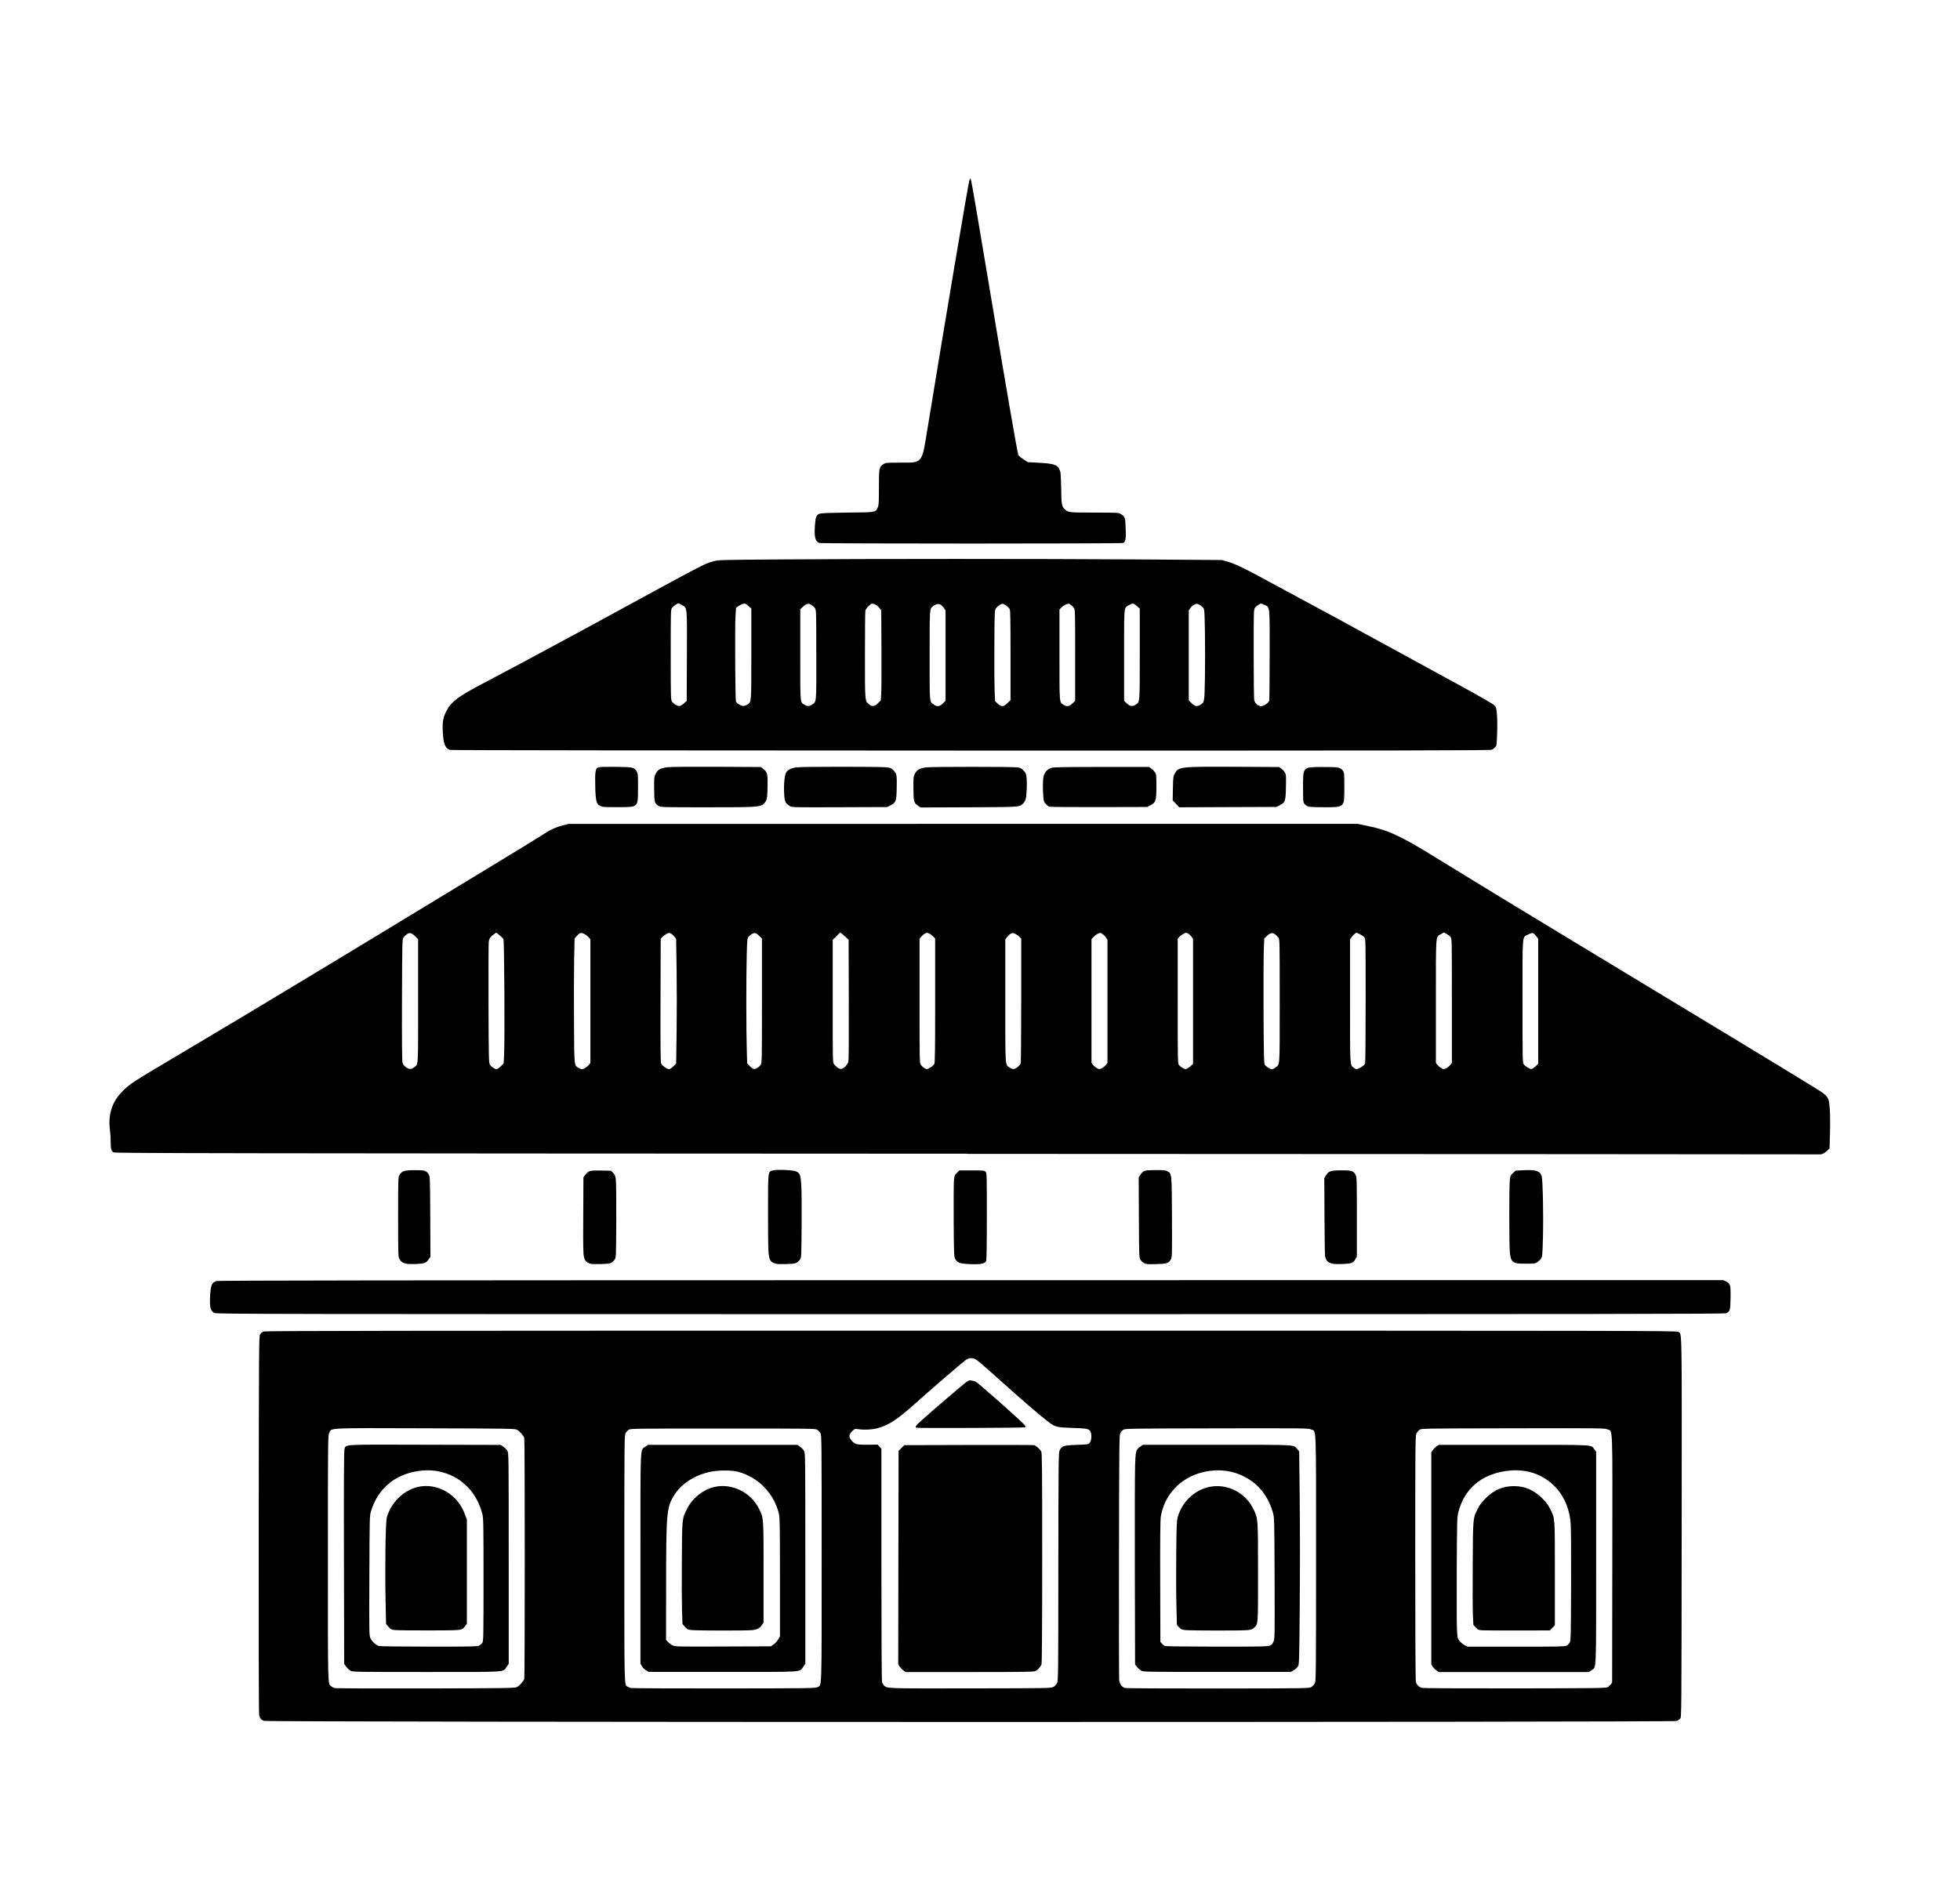 <!-- Generated by IcoMoon.io -->
<svg version="1.1" xmlns="http://www.w3.org/2000/svg" width="33" height="32" viewBox="0 0 33 32">
<title>kathmandu</title>
<path d="M4.449 28.982c-0.051-0.018-0.069-0.038-0.085-0.096-0.007-0.026-0.010-1.168-0.008-3.209 0.003-2.959 0.004-3.17 0.022-3.203 0.011-0.019 0.036-0.042 0.056-0.050 0.030-0.013 1.986-0.015 11.914-0.015 11.266 0 11.879 0.001 11.907 0.020 0.066 0.043 0.062-0.189 0.059 3.292-0.003 3.178-0.003 3.196-0.025 3.221-0.012 0.014-0.039 0.032-0.059 0.040-0.055 0.023-23.714 0.022-23.78-0.002zM8.702 28.412c0.045-0.023 0.114-0.1 0.125-0.14 0.011-0.041 0.011-4.015 0-4.056-0.011-0.039-0.079-0.116-0.125-0.14-0.031-0.017-0.17-0.019-1.536-0.023-1.7-0.005-1.582-0.011-1.624 0.081-0.020 0.045-0.021 0.117-0.021 2.108-0 2.204-0.003 2.105 0.053 2.154 0.013 0.011 0.037 0.025 0.055 0.031 0.019 0.006 0.628 0.009 1.535 0.007 1.345-0.003 1.507-0.006 1.538-0.022zM5.902 28.136c-0.021-0.011-0.054-0.042-0.073-0.068l-0.034-0.047-0.004-1.786c-0.003-1.298-0-1.797 0.009-1.828 0.026-0.086-0.072-0.081 1.358-0.077l1.273 0.003 0.044 0.030c0.024 0.017 0.055 0.048 0.067 0.069 0.023 0.039 0.023 0.050 0.023 1.814v1.775l-0.034 0.047c-0.068 0.096 0.048 0.089-1.352 0.089-1.186 0-1.242-0.001-1.279-0.021zM8.061 27.715c0.021-0.009 0.047-0.030 0.059-0.047 0.019-0.030 0.021-0.083 0.021-1.064 0-0.948-0.002-1.039-0.020-1.109-0.098-0.383-0.374-0.648-0.748-0.719-0.16-0.030-0.343-0.016-0.517 0.040-0.299 0.097-0.513 0.318-0.608 0.629-0.025 0.081-0.025 0.083-0.029 1.090s-0.003 1.008 0.020 1.057c0.025 0.053 0.093 0.113 0.143 0.128 0.017 0.005 0.393 0.010 0.836 0.010 0.671 0.001 0.812-0.002 0.843-0.015zM6.661 27.452c-0.073-0.007-0.079-0.010-0.119-0.055l-0.042-0.048-0.008-0.387c-0.012-0.58-0.001-1.33 0.021-1.408 0.070-0.246 0.272-0.448 0.509-0.51 0.172-0.045 0.368-0.009 0.524 0.096 0.134 0.090 0.226 0.209 0.285 0.371l0.030 0.082v1.75l-0.027 0.037c-0.059 0.079-0.030 0.075-0.59 0.077-0.278 0.001-0.539-0.002-0.582-0.006zM13.762 28.413c0.077-0.042 0.072 0.128 0.072-2.17 0-2.036-0-2.074-0.022-2.11-0.012-0.020-0.036-0.045-0.053-0.056-0.029-0.019-0.106-0.020-1.586-0.020s-1.556 0.001-1.586 0.020c-0.017 0.011-0.041 0.036-0.053 0.056-0.021 0.035-0.022 0.074-0.022 2.109-0 2.238-0.003 2.13 0.057 2.163 0.014 0.008 0.038 0.018 0.054 0.022s0.72 0.008 1.566 0.007c1.425-0.002 1.54-0.003 1.572-0.021zM10.879 28.131c-0.024-0.015-0.056-0.046-0.070-0.070l-0.026-0.044-0-1.771c-0-1.983-0.007-1.817 0.082-1.882l0.045-0.032h2.517l0.046 0.033c0.025 0.018 0.055 0.050 0.066 0.070 0.019 0.035 0.020 0.129 0.020 1.811v1.774l-0.034 0.047c-0.069 0.097 0.049 0.089-1.357 0.089l-1.245-0-0.044-0.026zM13.023 27.695c0.025-0.017 0.060-0.055 0.078-0.084l0.031-0.054v-0.993c0-0.794-0.003-1.006-0.015-1.060-0.079-0.349-0.347-0.628-0.692-0.719-0.114-0.030-0.345-0.028-0.486 0.005-0.264 0.061-0.483 0.21-0.599 0.407s-0.124 0.296-0.125 1.504l-0.001 0.916 0.034 0.036c0.018 0.020 0.054 0.045 0.079 0.057 0.043 0.020 0.084 0.021 0.848 0.018l0.803-0.003zM11.647 27.451c-0.066-0.006-0.074-0.010-0.114-0.054l-0.042-0.048-0.008-0.216c-0.004-0.119-0.006-0.506-0.003-0.861 0.005-0.72 0.002-0.689 0.088-0.863s0.261-0.317 0.443-0.364c0.3-0.077 0.629 0.079 0.771 0.368 0.075 0.152 0.074 0.134 0.074 1.068l0 0.843-0.025 0.037c-0.042 0.062-0.080 0.082-0.169 0.091-0.096 0.010-0.913 0.009-1.016-0.001zM17.737 28.409c0.022-0.012 0.049-0.042 0.060-0.065 0.020-0.040 0.021-0.12 0.022-1.957 0.002-1.828 0.003-1.917 0.022-1.962 0.033-0.074 0.068-0.086 0.291-0.093 0.174-0.006 0.19-0.008 0.212-0.031 0.033-0.033 0.042-0.141 0.016-0.191-0.025-0.049-0.060-0.056-0.304-0.063-0.246-0.007-0.292-0.017-0.385-0.087-0.143-0.107-0.465-0.384-0.81-0.695-0.201-0.181-0.387-0.343-0.415-0.361-0.067-0.043-0.128-0.043-0.187 0-0.068 0.050-0.605 0.512-0.822 0.707-0.32 0.289-0.469 0.388-0.658 0.44-0.090 0.025-0.225 0.032-0.329 0.017-0.058-0.008-0.060-0.008-0.104 0.036-0.057 0.057-0.059 0.097-0.008 0.155 0.057 0.065 0.088 0.073 0.275 0.071l0.164-0.002 0.063 0.070 0 1.943c0 1.261 0.004 1.958 0.011 1.984 0.006 0.022 0.021 0.049 0.033 0.060 0.057 0.051 0.027 0.050 1.459 0.048 1.335-0.002 1.352-0.003 1.391-0.025zM15.212 28.132c-0.021-0.014-0.049-0.043-0.063-0.064l-0.026-0.038 0.006-3.597 0.096-0.096 1.080-0.003c0.594-0.002 1.091-0 1.105 0.003 0.033 0.008 0.101 0.068 0.121 0.108 0.014 0.027 0.016 0.277 0.016 1.793 0 1.217-0.004 1.771-0.012 1.793-0.015 0.039-0.062 0.090-0.103 0.111-0.025 0.013-0.202 0.016-1.106 0.016h-1.076zM15.435 24.044c-0.024-0.006-0.024-0.014-0.003-0.045 0.017-0.025 0.448-0.4 0.718-0.626 0.157-0.131 0.157-0.131 0.205-0.125 0.026 0.004 0.060 0.013 0.075 0.021 0.050 0.027 0.8 0.693 0.825 0.733 0.009 0.014 0.012 0.030 0.008 0.035-0.009 0.009-1.793 0.016-1.827 0.007zM22.079 28.409c0.022-0.013 0.048-0.040 0.059-0.062 0.018-0.037 0.020-0.16 0.020-2.107 0-2.328 0.008-2.127-0.085-2.168-0.046-0.020-0.102-0.021-1.589-0.018-1.449 0.003-1.543 0.004-1.571 0.023-0.017 0.011-0.039 0.036-0.050 0.056-0.018 0.034-0.020 0.156-0.023 2.067-0.002 1.117-0 2.057 0.003 2.090 0.008 0.069 0.045 0.121 0.098 0.136 0.021 0.006 0.657 0.010 1.567 0.009 1.518-0.002 1.532-0.002 1.571-0.025zM19.218 28.136c-0.021-0.011-0.054-0.040-0.073-0.063l-0.034-0.042-0.004-1.561c-0.002-0.859-0-1.663 0.004-1.788 0.009-0.253 0.014-0.271 0.094-0.325l0.038-0.026h1.25c1.377 0 1.279-0.005 1.347 0.071l0.034 0.039 0.009 0.829c0.005 0.456 0.005 1.263 0 1.793-0.008 0.939-0.009 0.966-0.031 1.001-0.012 0.020-0.044 0.049-0.070 0.064l-0.048 0.028h-1.239c-1.185 0-1.241-0.001-1.278-0.021zM21.379 27.714c0.029-0.012 0.045-0.030 0.062-0.067 0.022-0.050 0.022-0.071 0.019-1.069-0.004-1.015-0.004-1.018-0.029-1.108-0.062-0.222-0.188-0.408-0.356-0.527-0.244-0.173-0.536-0.224-0.838-0.147-0.368 0.094-0.636 0.383-0.693 0.747-0.009 0.061-0.012 0.367-0.010 1.096l0.003 1.012 0.028 0.030c0.015 0.017 0.038 0.034 0.050 0.039s0.405 0.010 0.873 0.010c0.723 0.001 0.856-0.002 0.89-0.016zM19.96 27.451c-0.063-0.006-0.075-0.011-0.108-0.047l-0.037-0.040-0.008-0.33c-0.005-0.181-0.006-0.575-0.003-0.874 0.005-0.468 0.008-0.553 0.025-0.611 0.089-0.309 0.361-0.522 0.664-0.522 0.255 0 0.494 0.15 0.608 0.381 0.081 0.164 0.080 0.152 0.080 1.075 0 0.898 0.003 0.863-0.066 0.928-0.030 0.028-0.048 0.035-0.116 0.041-0.096 0.010-0.936 0.009-1.038-0.001zM27.064 28.415c0.018-0.009 0.043-0.031 0.056-0.049l0.023-0.032 0.003-2.081c0.003-2.344 0.011-2.14-0.083-2.182-0.046-0.020-0.102-0.021-1.59-0.018-1.54 0.003-1.543 0.003-1.574 0.026-0.017 0.013-0.040 0.041-0.051 0.062-0.018 0.036-0.020 0.159-0.020 2.091 0 1.324 0.004 2.067 0.011 2.093 0.013 0.046 0.047 0.081 0.095 0.098 0.023 0.008 0.516 0.011 1.565 0.010 1.337-0.002 1.535-0.004 1.564-0.019zM24.187 28.132c-0.021-0.014-0.049-0.043-0.063-0.063l-0.026-0.038v-3.572l0.026-0.038c0.014-0.021 0.043-0.049 0.063-0.063l0.038-0.026h1.261c1.397 0 1.296-0.006 1.357 0.075l0.031 0.041v1.785c0 1.979 0.006 1.833-0.077 1.893l-0.045 0.032h-2.529zM26.376 27.714c0.018-0.009 0.042-0.033 0.053-0.053 0.018-0.034 0.020-0.102 0.023-0.973 0.002-0.623-0.001-0.977-0.009-1.058-0.032-0.315-0.178-0.566-0.42-0.724-0.196-0.128-0.431-0.172-0.691-0.13-0.404 0.065-0.677 0.305-0.776 0.681-0.024 0.090-0.024 0.113-0.029 0.95-0.002 0.472-0.001 0.93 0.003 1.019 0.008 0.158 0.008 0.161 0.043 0.207 0.019 0.025 0.058 0.058 0.085 0.072l0.049 0.026h0.818c0.709 0 0.822-0.002 0.851-0.017zM24.954 27.454c-0.064-0.004-0.072-0.008-0.108-0.048l-0.039-0.043-0.008-0.161c-0.004-0.089-0.006-0.479-0.003-0.868 0.005-0.787 0.002-0.757 0.085-0.926 0.030-0.062 0.065-0.108 0.131-0.174 0.142-0.143 0.29-0.207 0.477-0.207s0.334 0.064 0.478 0.207c0.073 0.073 0.1 0.109 0.137 0.186 0.078 0.163 0.075 0.116 0.075 1.080v0.872l-0.084 0.085-0.535 0.001c-0.295 0.001-0.567-0.001-0.605-0.003zM3.613 22.113c-0.060-0.030-0.079-0.078-0.078-0.205 0.001-0.148 0.016-0.256 0.042-0.291 0.012-0.016 0.040-0.035 0.063-0.043 0.032-0.011 2.724-0.014 12.708-0.015l12.666-0.001 0.048 0.023c0.072 0.035 0.079 0.061 0.075 0.281-0.004 0.206-0.010 0.226-0.075 0.253-0.033 0.014-1.805 0.016-12.724 0.016-12.055 0-12.687-0.001-12.725-0.020zM6.834 21.28c-0.055-0.012-0.084-0.034-0.112-0.084-0.017-0.030-0.019-0.102-0.019-0.701 0-0.648 0.001-0.669 0.022-0.705 0.042-0.070 0.076-0.082 0.249-0.084 0.175-0.002 0.206 0.007 0.244 0.071 0.022 0.038 0.023 0.057 0.026 0.713l0.003 0.674-0.026 0.038c-0.047 0.069-0.069 0.077-0.211 0.084-0.071 0.003-0.151 0.001-0.178-0.005zM9.944 21.282c-0.065-0.017-0.091-0.042-0.11-0.106-0.015-0.052-0.017-0.149-0.014-0.705l0.003-0.645 0.031-0.041c0.054-0.070 0.078-0.077 0.267-0.073l0.167 0.004 0.034 0.034c0.024 0.024 0.037 0.051 0.045 0.097 0.007 0.040 0.010 0.294 0.009 0.697-0.003 0.621-0.004 0.635-0.026 0.666-0.049 0.066-0.067 0.072-0.224 0.077-0.080 0.003-0.162 0.001-0.182-0.004zM13.065 21.282c-0.099-0.026-0.119-0.064-0.128-0.237-0.004-0.071-0.007-0.385-0.006-0.697 0.001-0.642-0.003-0.615 0.087-0.639 0.061-0.017 0.332-0.005 0.385 0.017 0.021 0.009 0.046 0.028 0.056 0.044 0.033 0.051 0.042 0.236 0.038 0.834-0.004 0.559-0.005 0.575-0.027 0.605-0.050 0.066-0.068 0.073-0.225 0.078-0.080 0.003-0.16 0.001-0.179-0.004zM16.214 21.28c-0.074-0.011-0.112-0.035-0.135-0.088-0.016-0.036-0.019-0.109-0.022-0.625-0.002-0.321-0-0.626 0.004-0.678 0.007-0.091 0.010-0.097 0.050-0.137l0.042-0.042h0.209c0.194 0 0.21 0.002 0.231 0.022 0.022 0.022 0.022 0.037 0.022 0.752 0 0.501-0.004 0.737-0.012 0.753-0.021 0.040-0.078 0.055-0.209 0.053-0.067-0.001-0.148-0.005-0.18-0.010zM19.263 21.273c-0.021-0.011-0.049-0.038-0.062-0.060-0.022-0.038-0.023-0.059-0.026-0.713l-0.003-0.674 0.026-0.038c0.052-0.077 0.067-0.082 0.252-0.083 0.142-0.001 0.172 0.002 0.204 0.019 0.076 0.041 0.075 0.027 0.078 0.776 0.003 0.653 0.002 0.674-0.019 0.709-0.041 0.066-0.064 0.074-0.245 0.079-0.143 0.004-0.17 0.002-0.204-0.016zM22.443 21.282c-0.081-0.015-0.114-0.046-0.133-0.125-0.004-0.015-0.008-0.319-0.010-0.673l-0.003-0.645 0.025-0.041c0.047-0.076 0.080-0.088 0.256-0.089 0.179-0.002 0.212 0.009 0.246 0.077 0.020 0.040 0.021 0.079 0.021 0.71v0.668l-0.025 0.041c-0.041 0.066-0.063 0.074-0.206 0.081-0.070 0.003-0.148 0.002-0.173-0.003zM25.504 21.264c-0.053-0.023-0.071-0.060-0.083-0.17-0.012-0.117-0.013-1.094-0.001-1.214 0.008-0.078 0.011-0.085 0.053-0.124l0.045-0.042 0.129-0.007c0.212-0.011 0.284 0.012 0.31 0.102 0.019 0.065 0.031 0.665 0.021 1.038-0.008 0.293-0.010 0.314-0.033 0.348-0.013 0.020-0.041 0.047-0.062 0.061-0.035 0.023-0.050 0.025-0.19 0.025-0.104-0-0.164-0.005-0.188-0.016zM16.279 19.429c-12.486-0.005-14.346-0.008-14.367-0.022-0.038-0.026-0.049-0.063-0.048-0.167 0.001-0.053-0.005-0.142-0.012-0.198-0.036-0.267 0.030-0.48 0.203-0.656 0.135-0.138 0.137-0.139 1.071-0.693 0.618-0.366 1.498-0.894 2.221-1.332 0.222-0.134 0.439-0.266 0.482-0.291s0.434-0.263 0.869-0.527c0.435-0.264 1.137-0.69 1.559-0.946s0.813-0.496 0.868-0.532c0.128-0.086 0.236-0.137 0.355-0.166l0.095-0.024 13.283-0.001 0.168 0.035c0.353 0.073 0.55 0.165 1.133 0.524 0.664 0.409 1.341 0.822 2.44 1.486 2.361 1.427 3.551 2.148 3.954 2.398 0.235 0.145 0.24 0.153 0.255 0.371 0.006 0.085 0.007 0.267 0.003 0.404l-0.007 0.249-0.044 0.040c-0.047 0.043-0.089 0.063-0.119 0.059-0.010-0.002-6.473-0.005-14.362-0.008zM6.976 17.971c0.069-0.054 0.064 0.025 0.064-1.113v-1.040l-0.044-0.045c-0.062-0.063-0.097-0.073-0.142-0.042-0.020 0.013-0.047 0.039-0.059 0.056-0.023 0.031-0.023 0.037-0.027 1.047-0.002 0.693 0.001 1.029 0.009 1.060 0.009 0.032 0.025 0.054 0.059 0.079 0.053 0.038 0.090 0.038 0.14-0.001zM8.432 17.957l0.048-0.048 0.008-0.163c0.012-0.255 0.003-1.909-0.012-1.933-0.007-0.011-0.036-0.040-0.066-0.064l-0.054-0.044-0.030 0.021c-0.073 0.052-0.089 0.075-0.097 0.137-0.004 0.033-0.006 0.505-0.004 1.048 0.003 0.93 0.005 0.989 0.024 1.019 0.023 0.036 0.082 0.075 0.113 0.075 0.012 0 0.043-0.021 0.069-0.048zM9.843 17.989c0.020-0.008 0.050-0.032 0.067-0.051l0.030-0.036v-2.083l-0.030-0.036c-0.017-0.020-0.052-0.046-0.078-0.057-0.055-0.025-0.072-0.019-0.124 0.040l-0.034 0.038-0.007 0.341c-0.004 0.187-0.005 0.659-0.003 1.049 0.005 0.786 0.001 0.743 0.080 0.791 0.041 0.025 0.052 0.026 0.1 0.006zM11.337 17.957l0.047-0.048 0.008-0.524c0.004-0.288 0.004-0.76 0-1.049l-0.008-0.524-0.027-0.036c-0.015-0.020-0.042-0.044-0.060-0.054-0.030-0.016-0.036-0.015-0.075 0.005-0.023 0.012-0.055 0.035-0.070 0.052l-0.028 0.030-0.003 1.034c-0.002 0.781 0 1.042 0.010 1.066 0.014 0.035 0.101 0.097 0.136 0.097 0.012 0 0.043-0.021 0.069-0.048zM12.753 17.983c0.020-0.012 0.045-0.036 0.056-0.053 0.019-0.029 0.020-0.088 0.020-1.077v-1.046l-0.034-0.035c-0.055-0.057-0.084-0.069-0.127-0.048-0.020 0.010-0.048 0.031-0.062 0.048-0.025 0.030-0.026 0.041-0.033 0.293-0.010 0.337-0.010 1.293-0 1.604l0.007 0.24 0.047 0.048c0.053 0.053 0.073 0.058 0.125 0.026zM14.235 17.956c0.020-0.019 0.042-0.053 0.048-0.075 0.008-0.026 0.010-0.385 0.008-1.048l-0.003-1.008-0.066-0.060c-0.036-0.033-0.069-0.060-0.073-0.060s-0.035 0.028-0.068 0.062l-0.061 0.062v1.031c0 1.028 0 1.031 0.023 1.063 0.013 0.017 0.041 0.043 0.061 0.058 0.047 0.032 0.080 0.026 0.131-0.023zM15.67 17.975c0.025-0.016 0.053-0.042 0.061-0.057 0.011-0.021 0.014-0.243 0.014-1.069l-0-1.043-0.033-0.035c-0.018-0.019-0.049-0.042-0.070-0.051-0.032-0.014-0.041-0.013-0.069 0.001-0.018 0.009-0.045 0.032-0.062 0.052l-0.029 0.035 0 1.045c0 1.005 0.001 1.046 0.021 1.077 0.024 0.036 0.076 0.074 0.103 0.074 0.010 0 0.038-0.013 0.064-0.030zM17.13 17.971c0.026-0.018 0.050-0.047 0.055-0.064s0.009-0.496 0.009-1.065v-1.034l-0.028-0.030c-0.015-0.017-0.048-0.040-0.072-0.051-0.039-0.018-0.048-0.018-0.075-0.004-0.017 0.009-0.045 0.035-0.062 0.057l-0.031 0.041v1.034c0 1.143-0.005 1.071 0.073 1.123 0.051 0.035 0.077 0.034 0.133-0.007zM18.556 17.988c0.017-0.009 0.045-0.032 0.061-0.051l0.029-0.035v-2.078l-0.024-0.035c-0.013-0.019-0.039-0.046-0.058-0.059-0.032-0.023-0.037-0.023-0.074-0.008-0.022 0.009-0.057 0.034-0.077 0.055l-0.036 0.039v2.084l0.024 0.031c0.026 0.034 0.085 0.073 0.108 0.073 0.008 0 0.029-0.007 0.046-0.016zM20.038 17.961l0.049-0.044v-2.106l-0.026-0.037c-0.014-0.020-0.041-0.044-0.059-0.054-0.030-0.015-0.036-0.015-0.075 0.005-0.023 0.012-0.055 0.035-0.070 0.052l-0.028 0.030v1.052c0 1.037 0 1.053 0.022 1.078 0.031 0.035 0.085 0.067 0.114 0.067 0.013 0 0.046-0.020 0.073-0.044zM21.472 17.977c0.080-0.059 0.074 0.034 0.074-1.119 0-1.037 0-1.040-0.023-1.071-0.013-0.017-0.040-0.043-0.059-0.056-0.044-0.030-0.081-0.021-0.139 0.036l-0.039 0.038-0.008 0.194c-0.004 0.107-0.006 0.578-0.004 1.047 0.003 0.662 0.007 0.858 0.018 0.878 0.018 0.033 0.091 0.082 0.121 0.082 0.013 0 0.040-0.012 0.060-0.027zM22.917 17.971c0.040-0.023 0.061-0.043 0.067-0.064 0.005-0.017 0.009-0.496 0.009-1.064 0-1.018-0-1.034-0.022-1.059-0.012-0.014-0.047-0.037-0.077-0.053-0.055-0.028-0.055-0.028-0.084-0.006-0.016 0.012-0.041 0.038-0.055 0.059l-0.025 0.037v1.037c0 1.129-0.003 1.072 0.063 1.124 0.039 0.031 0.055 0.030 0.125-0.010zM24.355 17.988c0.017-0.009 0.045-0.032 0.061-0.051l0.029-0.035v-1.047c0-1.045 0-1.047-0.023-1.076-0.013-0.016-0.044-0.040-0.068-0.053l-0.045-0.023-0.050 0.029c-0.090 0.052-0.083-0.030-0.083 1.131v1.037l0.024 0.031c0.026 0.034 0.085 0.073 0.108 0.073 0.008 0 0.029-0.007 0.046-0.016zM25.851 17.96l0.047-0.044v-2.107l-0.031-0.041c-0.049-0.064-0.064-0.068-0.132-0.033-0.111 0.058-0.101-0.055-0.101 1.124 0 0.996 0.001 1.038 0.021 1.065 0.024 0.033 0.099 0.078 0.129 0.079 0.011 0 0.041-0.020 0.067-0.044zM10.148 13.586c-0.105-0.027-0.119-0.065-0.126-0.343-0.006-0.246 0.003-0.303 0.051-0.321 0.019-0.007 0.129-0.010 0.294-0.008 0.293 0.004 0.313 0.008 0.353 0.077 0.021 0.036 0.023 0.057 0.022 0.269-0.001 0.343 0.012 0.33-0.324 0.333-0.13 0.001-0.251-0.002-0.27-0.006zM11.089 13.573c-0.069-0.044-0.073-0.059-0.075-0.284-0.002-0.196-0.001-0.206 0.026-0.26 0.035-0.070 0.080-0.094 0.203-0.109 0.052-0.006 0.398-0.009 0.828-0.007l0.738 0.004 0.040 0.030c0.071 0.054 0.079 0.087 0.074 0.305-0.004 0.17-0.007 0.198-0.028 0.237-0.013 0.025-0.038 0.053-0.056 0.063-0.068 0.039-0.15 0.043-0.94 0.043-0.759-0-0.776-0.001-0.81-0.023zM13.3 13.575c-0.078-0.049-0.089-0.072-0.097-0.202-0.009-0.155 0.005-0.317 0.032-0.363s0.088-0.077 0.18-0.088c0.090-0.012 1.372-0.012 1.497-0.001 0.078 0.007 0.090 0.012 0.125 0.046 0.061 0.059 0.065 0.079 0.061 0.295-0.004 0.23-0.013 0.255-0.105 0.301l-0.056 0.028-0.802 0.003c-0.769 0.003-0.803 0.002-0.836-0.018zM15.46 13.571c-0.073-0.049-0.080-0.074-0.081-0.292-0.001-0.186-0-0.198 0.026-0.25 0.033-0.066 0.079-0.092 0.188-0.106 0.093-0.012 1.454-0.012 1.538-0 0.051 0.007 0.067 0.016 0.103 0.054 0.037 0.040 0.043 0.054 0.050 0.121 0.012 0.111 0 0.329-0.020 0.376-0.009 0.022-0.029 0.050-0.044 0.063-0.062 0.055-0.053 0.054-0.913 0.058l-0.808 0.003-0.038-0.026zM17.664 13.585c-0.012-0.005-0.037-0.025-0.056-0.045-0.028-0.030-0.035-0.048-0.041-0.116-0.012-0.124-0.011-0.281 0.003-0.347 0.016-0.073 0.063-0.124 0.134-0.146 0.040-0.012 0.213-0.015 0.846-0.015h0.796l0.036 0.026c0.020 0.014 0.048 0.042 0.062 0.062 0.024 0.034 0.026 0.045 0.026 0.238 0 0.243-0.010 0.273-0.102 0.32l-0.055 0.028-0.813 0.002c-0.447 0.001-0.823-0.002-0.836-0.007zM19.799 13.537l-0.055-0.059 0.004-0.202c0.004-0.19 0.006-0.205 0.032-0.252 0.063-0.112 0.092-0.115 1.023-0.111l0.732 0.004 0.036 0.025c0.020 0.014 0.047 0.043 0.060 0.064 0.023 0.037 0.024 0.050 0.020 0.244-0.004 0.241-0.012 0.265-0.105 0.311l-0.056 0.028-1.636 0.006zM22.024 13.581c-0.021-0.007-0.049-0.028-0.062-0.045-0.022-0.030-0.023-0.046-0.023-0.269 0-0.361-0.011-0.35 0.342-0.35 0.263 0 0.285 0.004 0.33 0.065 0.022 0.030 0.023 0.046 0.023 0.277 0 0.345 0.010 0.335-0.348 0.335-0.145 0-0.238-0.005-0.263-0.013zM7.579 12.63c-0.084-0.024-0.117-0.11-0.125-0.326-0.006-0.16 0.007-0.225 0.068-0.341 0.078-0.148 0.199-0.238 0.602-0.449 0.431-0.226 1.058-0.562 1.655-0.886 2.202-1.199 2.056-1.122 2.228-1.174 0.082-0.025 0.092-0.025 1.132-0.033 1.489-0.011 4.374-0.011 6.024 0l1.408 0.010 0.101 0.029c0.119 0.035 0.259 0.1 0.55 0.258 0.117 0.064 0.423 0.228 0.679 0.366s0.503 0.271 0.55 0.297c0.080 0.045 0.727 0.398 2.059 1.124 0.35 0.191 0.622 0.346 0.644 0.367 0.036 0.035 0.038 0.043 0.049 0.148 0.006 0.061 0.008 0.206 0.004 0.323-0.006 0.2-0.008 0.214-0.032 0.239-0.014 0.015-0.039 0.034-0.056 0.043-0.026 0.014-1.284 0.016-8.767 0.015-5.053-0.001-8.751-0.005-8.771-0.011zM11.513 11.847l0.049-0.044 0.003-0.756c0.003-0.86 0.009-0.808-0.090-0.861l-0.053-0.029-0.042 0.024c-0.023 0.013-0.052 0.038-0.065 0.054-0.022 0.029-0.022 0.047-0.022 0.789 0 0.716 0.001 0.761 0.021 0.79 0.027 0.040 0.084 0.076 0.121 0.076 0.018 0 0.048-0.016 0.079-0.043zM12.584 11.865c0.068-0.047 0.066-0.010 0.066-0.847v-0.768l-0.049-0.045c-0.042-0.039-0.053-0.044-0.084-0.038-0.020 0.004-0.056 0.021-0.080 0.038l-0.045 0.031-0.009 0.145c-0.011 0.183-0.004 1.406 0.008 1.433 0.014 0.031 0.086 0.075 0.123 0.075 0.018 0 0.050-0.011 0.070-0.025zM13.672 11.866c0.077-0.053 0.073-0.006 0.072-0.84-0.001-0.736-0.001-0.754-0.023-0.785-0.012-0.017-0.040-0.042-0.061-0.055-0.049-0.030-0.084-0.022-0.142 0.033l-0.044 0.042 0 0.767c0 0.851-0.005 0.789 0.073 0.841 0.043 0.029 0.080 0.028 0.124-0.003zM14.781 11.843l0.048-0.048 0.008-0.118c0.004-0.065 0.006-0.406 0.004-0.758l-0.004-0.64-0.030-0.040c-0.034-0.045-0.101-0.081-0.131-0.071-0.036 0.012-0.099 0.081-0.106 0.118-0.004 0.020-0.007 0.359-0.007 0.753 0 0.785-0.002 0.763 0.067 0.82 0.054 0.045 0.094 0.041 0.152-0.017zM15.875 11.846l0.045-0.045v-1.52l-0.028-0.042c-0.054-0.079-0.109-0.088-0.183-0.030-0.059 0.046-0.057 0.020-0.057 0.829 0 0.828-0.005 0.772 0.068 0.826 0.056 0.041 0.102 0.036 0.156-0.018zM16.961 11.841l0.053-0.050v-0.755c0-0.588-0.003-0.761-0.014-0.78-0.017-0.029-0.077-0.076-0.11-0.086-0.028-0.008-0.086 0.028-0.121 0.075-0.023 0.031-0.024 0.044-0.027 0.623-0.002 0.325-0 0.669 0.004 0.765l0.008 0.174 0.044 0.042c0.061 0.058 0.096 0.057 0.164-0.008zM18.055 11.847l0.047-0.044v-0.768c0-0.759-0-0.769-0.023-0.799-0.013-0.017-0.036-0.041-0.052-0.053-0.025-0.019-0.034-0.020-0.070-0.008-0.022 0.007-0.058 0.030-0.080 0.050l-0.039 0.037v0.765c0 0.847-0.004 0.797 0.072 0.844 0.054 0.033 0.090 0.027 0.144-0.023zM19.124 11.865c0.068-0.047 0.066-0.010 0.066-0.847v-0.768l-0.049-0.044c-0.057-0.050-0.070-0.052-0.129-0.018-0.090 0.052-0.085 0.008-0.086 0.681-0.001 0.33-0.001 0.675-0 0.767l0.001 0.167 0.045 0.043c0.054 0.051 0.097 0.056 0.153 0.018zM20.211 11.868c0.069-0.043 0.068-0.038 0.076-0.453 0.004-0.209 0.004-0.554-0-0.767-0.007-0.383-0.007-0.387-0.033-0.417-0.014-0.017-0.044-0.040-0.066-0.050-0.038-0.018-0.042-0.018-0.081 0.002-0.023 0.012-0.053 0.038-0.067 0.059l-0.025 0.037v1.514l0.049 0.049c0.056 0.056 0.090 0.062 0.148 0.026zM21.314 11.86c0.026-0.017 0.051-0.043 0.055-0.059s0.008-0.367 0.008-0.78c0-0.85 0.007-0.789-0.091-0.836-0.053-0.026-0.053-0.026-0.092-0.004-0.022 0.012-0.050 0.036-0.063 0.053-0.023 0.031-0.023 0.040-0.023 0.78 0 0.411 0.004 0.763 0.009 0.781s0.024 0.047 0.043 0.065c0.044 0.041 0.091 0.042 0.153 0.001zM13.794 9.143c-0.069-0.028-0.086-0.096-0.074-0.287 0.010-0.153 0.024-0.187 0.086-0.207 0.025-0.008 0.186-0.014 0.467-0.017 0.477-0.004 0.463-0.002 0.505-0.085 0.017-0.034 0.020-0.075 0.020-0.334 0-0.332 0.004-0.351 0.077-0.397 0.039-0.024 0.051-0.025 0.288-0.025 0.376 0 0.356 0.026 0.455-0.584 0.293-1.795 0.687-4.131 0.702-4.165l0.018-0.041 0.015 0.050c0.008 0.028 0.119 0.674 0.246 1.436 0.357 2.139 0.532 3.155 0.549 3.181 0.008 0.013 0.047 0.044 0.087 0.069l0.071 0.046 0.197 0.011c0.263 0.014 0.313 0.036 0.349 0.15 0.007 0.021 0.013 0.149 0.015 0.285 0.003 0.265 0.009 0.299 0.064 0.349 0.059 0.053 0.059 0.054 0.492 0.054 0.406 0.001 0.41 0.001 0.45 0.026 0.067 0.041 0.073 0.059 0.080 0.235 0.008 0.182-0.002 0.235-0.044 0.251-0.035 0.013-5.082 0.013-5.114 0z"></path>
</svg>

